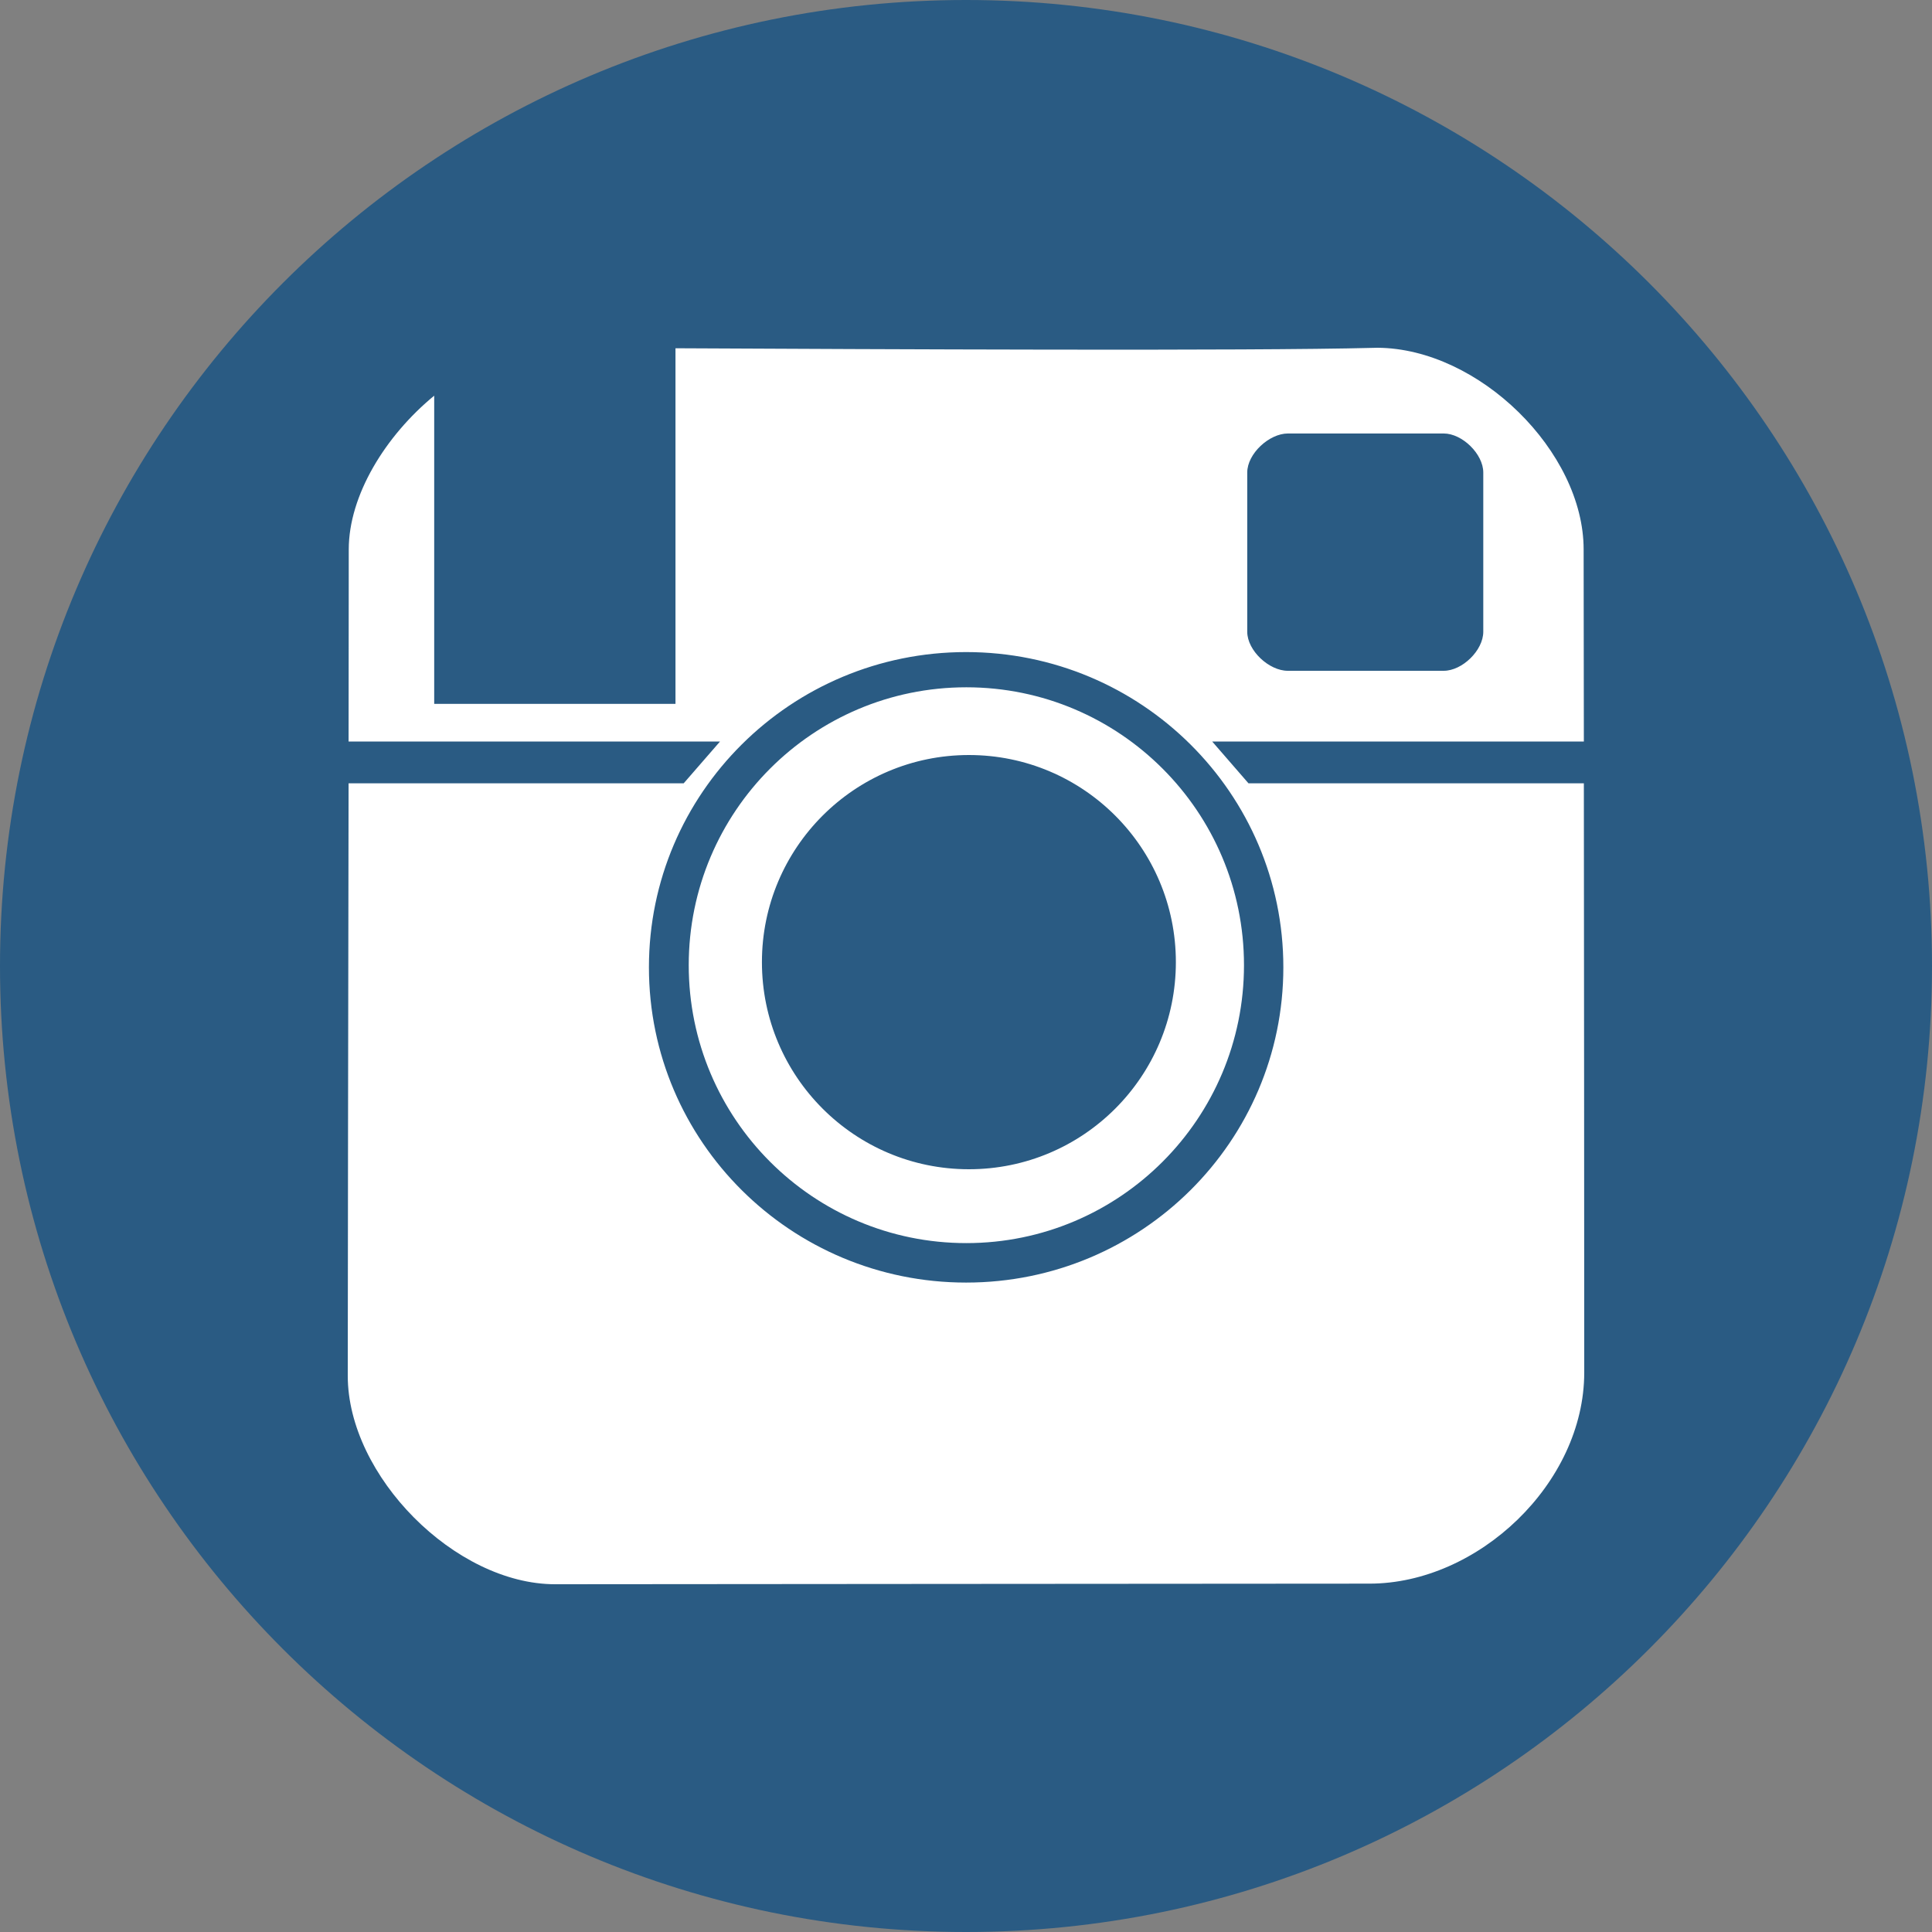 <svg width="35" height="35" viewBox="0 0 35 35" fill="none" xmlns="http://www.w3.org/2000/svg">
<rect x="0" y="0" width="35" height="35" fill="#808080" stroke="none"/>
<path d="M35 17.5C35 7.835 27.165 0 17.5 0C7.835 0 0 7.835 0 17.5C0 27.165 7.835 35 17.5 35C27.165 35 35 27.165 35 17.5Z" fill="#2A5B83"/>
<path d="M24.955 6.3C24.926 6.3 24.896 6.301 24.867 6.302C22.645 6.36 15.897 6.327 12.237 6.309V12.751H7.866V7.168C6.981 7.896 6.318 8.973 6.318 9.955C6.318 10.434 6.316 12.218 6.315 13.433H13.044L12.386 14.19H6.315C6.309 18.122 6.3 23.163 6.3 24.924C6.3 26.736 8.245 28.7 10.056 28.7C12.53 28.7 21.191 28.689 24.811 28.689C26.773 28.689 28.7 26.875 28.7 24.863C28.7 21.815 28.696 17.69 28.693 14.19H22.617L21.96 13.433H28.693C28.692 12.23 28.689 10.695 28.689 9.953C28.689 8.183 26.793 6.312 24.955 6.3ZM23.332 7.853C24.267 7.854 25.146 7.853 26.154 7.853C26.49 7.853 26.871 8.225 26.871 8.56V11.445C26.871 11.782 26.491 12.152 26.154 12.152C25.18 12.152 24.368 12.152 23.33 12.152C22.99 12.153 22.595 11.785 22.595 11.445C22.595 10.574 22.596 9.507 22.595 8.56C22.595 8.22 22.992 7.853 23.332 7.853ZM17.502 11.813C20.676 11.813 23.249 14.37 23.249 17.524C23.249 20.678 20.676 23.235 17.502 23.235C14.328 23.235 11.756 20.678 11.756 17.524C11.756 14.37 14.328 11.813 17.502 11.813ZM17.506 12.451C14.728 12.451 12.477 14.705 12.477 17.485C12.477 20.266 14.728 22.52 17.506 22.52C20.283 22.52 22.536 20.266 22.536 17.485C22.536 14.705 20.283 12.451 17.506 12.451ZM17.553 13.678C19.625 13.678 21.302 15.358 21.302 17.43C21.302 19.502 19.625 21.182 17.553 21.182C15.482 21.182 13.803 19.502 13.803 17.43C13.803 15.358 15.482 13.678 17.553 13.678Z" fill="white"/>
</svg>
